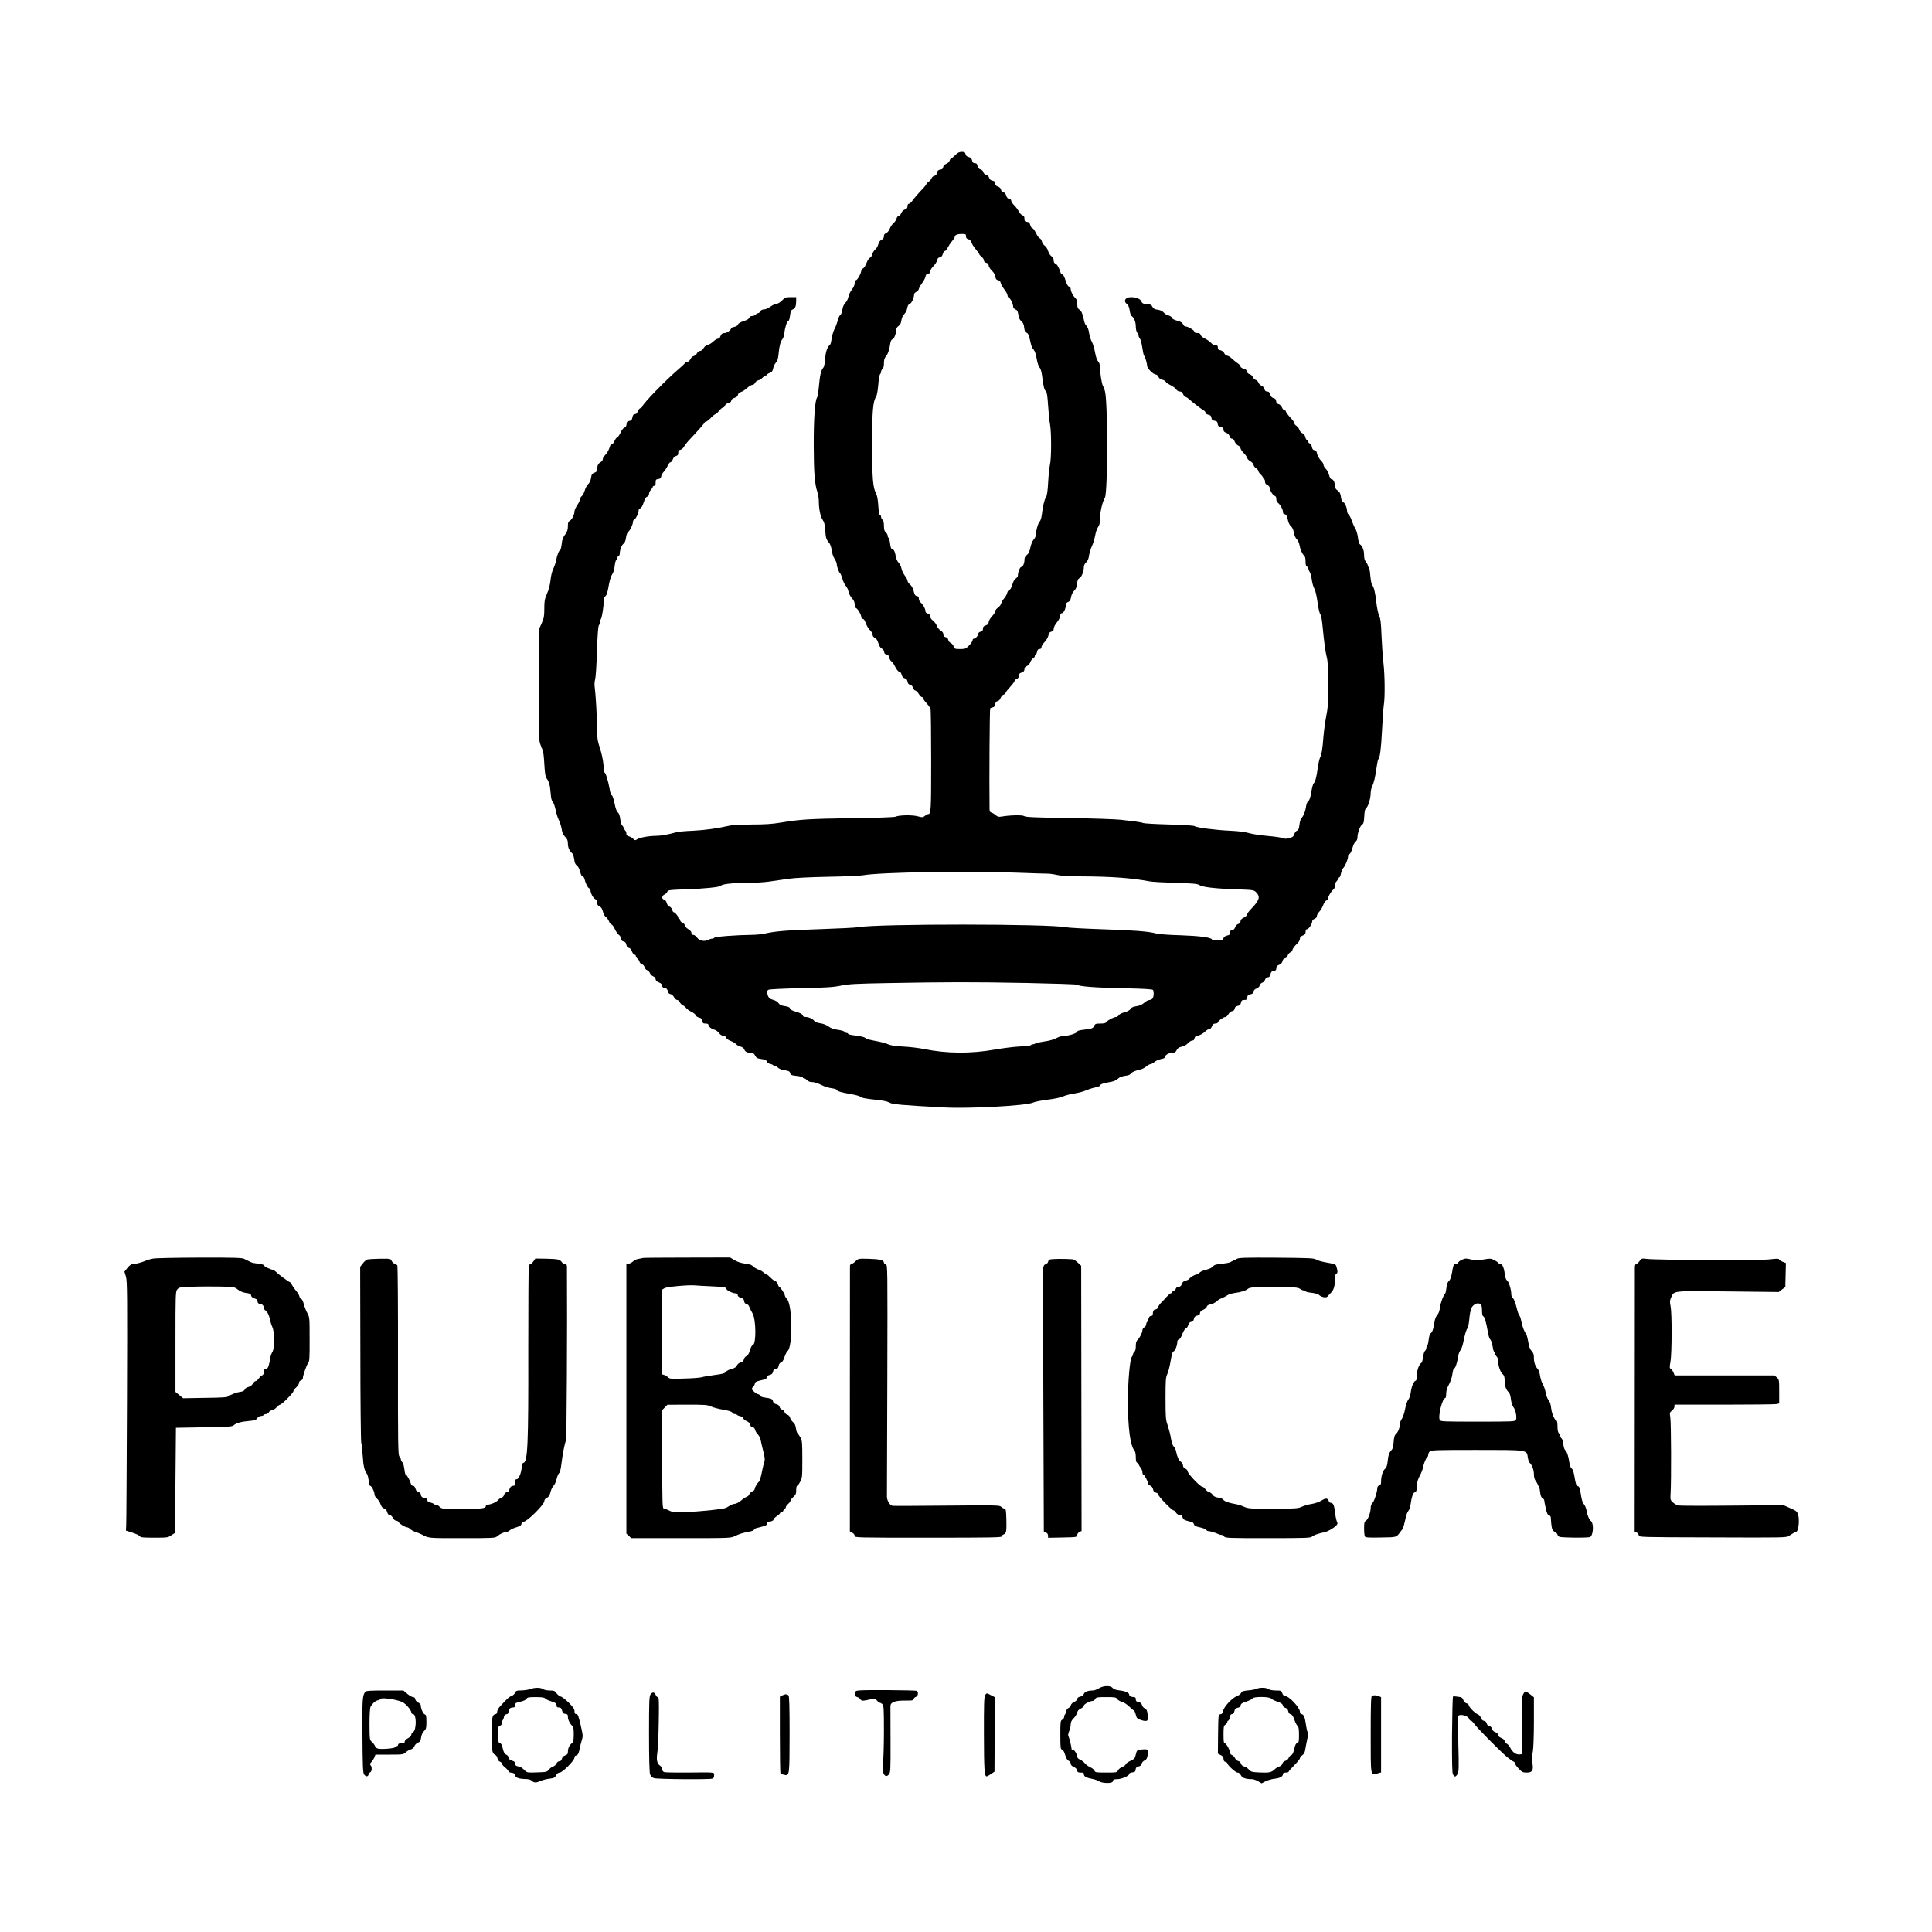 <?xml version="1.0" standalone="no"?>
<!DOCTYPE svg PUBLIC "-//W3C//DTD SVG 20010904//EN"
 "http://www.w3.org/TR/2001/REC-SVG-20010904/DTD/svg10.dtd">
<svg version="1.0" xmlns="http://www.w3.org/2000/svg"
 width="2048pt" height="2048pt" viewBox="0 0 2048 2048"
 preserveAspectRatio="xMidYMid meet">

<g transform="translate(0,2048) scale(0.1,-0.1)"
fill="#000000" stroke="none">
<path d="M10126 18835 c-20 -19 -39 -35 -45 -35 -5 0 -11 -10 -15 -23 -3 -13
-18 -27 -35 -33 -19 -8 -30 -20 -33 -35 -2 -18 -10 -25 -31 -27 -21 -3 -29
-10 -33 -32 -4 -19 -14 -30 -29 -34 -13 -3 -27 -15 -30 -26 -4 -11 -17 -28
-31 -36 -13 -9 -24 -20 -24 -25 0 -5 -15 -24 -32 -43 -48 -49 -95 -104 -119
-137 -11 -16 -27 -29 -35 -29 -8 0 -14 -10 -14 -26 0 -18 -7 -28 -28 -35 -17
-6 -32 -21 -39 -39 -6 -17 -18 -30 -27 -30 -9 0 -19 -12 -22 -27 -4 -15 -18
-36 -31 -47 -13 -10 -31 -36 -40 -58 -9 -23 -25 -43 -39 -49 -17 -6 -24 -16
-24 -34 0 -17 -8 -29 -25 -37 -16 -7 -29 -24 -35 -49 -6 -21 -21 -46 -34 -56
-13 -11 -27 -33 -30 -50 -4 -17 -15 -33 -24 -35 -9 -3 -26 -28 -37 -57 -11
-28 -27 -54 -37 -57 -10 -3 -18 -13 -18 -22 0 -27 -41 -102 -56 -102 -9 0 -14
-11 -14 -31 0 -19 -11 -45 -29 -68 -16 -20 -33 -54 -37 -76 -4 -21 -17 -49
-29 -61 -12 -12 -25 -34 -29 -48 -3 -14 -9 -38 -12 -53 -4 -16 -12 -31 -19
-35 -7 -4 -18 -29 -25 -55 -6 -27 -22 -68 -35 -93 -12 -25 -26 -71 -30 -102
-3 -32 -12 -61 -18 -65 -26 -17 -45 -72 -50 -146 -3 -47 -11 -86 -20 -95 -24
-27 -36 -81 -46 -195 -5 -59 -14 -113 -19 -120 -23 -28 -37 -228 -36 -512 1
-290 10 -405 39 -492 8 -24 15 -67 15 -96 0 -82 17 -165 41 -198 15 -22 23
-50 26 -97 6 -93 10 -106 37 -139 17 -20 27 -48 32 -84 3 -30 17 -71 30 -91
13 -21 24 -46 24 -56 0 -27 21 -85 34 -97 7 -5 18 -32 26 -60 7 -27 23 -61 36
-75 12 -14 26 -42 29 -63 4 -20 20 -51 36 -68 20 -22 29 -41 29 -65 0 -21 6
-37 15 -40 18 -7 55 -70 55 -95 0 -10 7 -19 15 -19 9 0 20 -12 25 -27 17 -47
34 -76 58 -99 12 -13 22 -32 22 -44 0 -12 10 -25 24 -31 15 -7 28 -27 37 -57
9 -30 23 -51 36 -57 13 -5 23 -20 25 -35 2 -17 10 -26 26 -28 16 -3 25 -12 29
-33 3 -16 13 -34 22 -39 9 -5 28 -31 41 -59 16 -31 32 -50 42 -51 11 0 21 -12
26 -32 6 -23 16 -34 33 -38 17 -4 25 -14 29 -35 4 -21 12 -31 27 -33 13 -2 25
-14 32 -33 5 -16 16 -29 24 -29 8 0 24 -16 36 -35 11 -19 27 -35 36 -35 8 0
15 -7 15 -15 0 -8 8 -23 18 -33 30 -33 48 -57 56 -77 4 -11 7 -260 7 -553 0
-532 -2 -562 -33 -562 -5 0 -21 -8 -34 -19 -21 -17 -27 -17 -76 -4 -58 16
-200 13 -234 -4 -11 -6 -203 -13 -464 -16 -454 -7 -543 -12 -755 -47 -88 -15
-169 -20 -305 -20 -102 -1 -205 -5 -230 -11 -138 -31 -268 -49 -394 -55 -77
-3 -157 -10 -176 -16 -86 -24 -159 -37 -210 -38 -78 0 -178 -18 -205 -36 -21
-14 -25 -13 -42 4 -10 11 -30 22 -45 26 -21 5 -28 13 -28 30 0 13 -7 29 -15
36 -8 7 -15 18 -15 25 0 7 -6 18 -14 24 -8 6 -17 37 -21 68 -4 37 -13 62 -26
72 -13 11 -25 44 -35 99 -10 48 -22 82 -29 82 -7 0 -17 30 -24 73 -13 77 -41
167 -52 167 -3 0 -9 38 -12 84 -4 50 -19 119 -37 174 -26 80 -30 106 -31 209
0 121 -14 364 -25 442 -4 24 -1 60 5 80 6 20 15 154 19 299 6 174 13 267 21
275 6 6 11 20 11 32 0 12 4 25 9 31 11 11 31 136 31 193 0 23 6 43 13 48 18
11 26 34 42 127 8 45 23 92 34 107 12 15 23 52 27 88 3 33 11 61 15 61 5 0 9
9 9 19 0 10 7 21 15 25 8 3 15 16 15 29 0 37 21 91 41 105 12 8 21 32 25 63 4
30 14 55 24 62 20 14 50 79 50 107 0 10 7 20 15 23 16 7 45 69 45 97 0 10 8
20 18 22 11 3 24 26 35 61 12 37 24 58 37 62 12 4 20 15 20 29 0 12 9 32 20
44 11 12 20 26 20 32 0 5 7 10 15 10 10 0 15 10 15 34 0 30 3 35 28 38 20 2
28 9 31 28 1 14 14 35 27 49 13 13 31 41 41 62 9 22 23 39 30 39 8 0 19 14 25
30 6 19 19 32 34 36 18 5 24 13 24 34 0 22 5 29 22 32 12 2 29 16 38 31 8 16
29 43 45 61 96 101 175 191 175 198 0 4 6 8 13 8 7 0 31 18 52 40 21 22 44 40
50 40 5 0 23 16 38 35 15 19 34 35 42 35 7 0 17 9 20 20 4 12 18 23 35 27 19
3 30 12 32 26 2 14 14 24 35 30 21 6 33 17 35 31 2 13 14 24 33 31 17 5 46 24
65 42 19 18 44 33 55 33 11 0 25 10 30 23 6 12 20 23 32 25 12 2 32 14 45 27
13 14 29 25 36 25 6 0 12 4 12 8 0 4 13 13 29 19 23 8 31 19 37 48 3 20 17 48
29 61 17 18 24 41 29 99 7 79 22 132 42 152 7 7 16 39 20 70 7 62 29 123 43
123 5 0 12 25 16 56 5 45 11 57 29 64 26 9 36 36 36 93 l0 37 -58 0 c-53 0
-61 -3 -92 -35 -20 -20 -44 -35 -57 -35 -13 0 -42 -13 -65 -30 -22 -16 -54
-30 -69 -30 -18 0 -32 -7 -39 -20 -6 -11 -17 -20 -24 -20 -8 0 -19 -7 -26 -15
-7 -8 -24 -15 -37 -15 -16 0 -27 -7 -30 -18 -3 -12 -24 -25 -60 -36 -36 -12
-57 -24 -60 -36 -3 -11 -18 -21 -39 -25 -19 -3 -34 -11 -34 -16 0 -16 -43 -48
-65 -49 -27 0 -41 -11 -49 -37 -4 -13 -15 -23 -25 -23 -10 0 -32 -14 -50 -30
-17 -17 -44 -33 -59 -36 -16 -3 -34 -17 -44 -35 -10 -17 -25 -29 -38 -29 -12
0 -25 -10 -31 -24 -7 -14 -22 -27 -35 -30 -13 -3 -29 -18 -36 -34 -7 -15 -23
-28 -36 -30 -12 -2 -22 -7 -22 -11 0 -4 -28 -31 -62 -60 -131 -110 -388 -375
-388 -399 0 -6 -9 -13 -19 -17 -11 -3 -24 -19 -30 -35 -6 -20 -17 -30 -30 -30
-15 0 -22 -9 -27 -34 -5 -28 -11 -35 -33 -38 -21 -2 -27 -9 -29 -34 -2 -22 -9
-34 -23 -37 -11 -3 -28 -25 -39 -50 -11 -25 -27 -48 -35 -51 -9 -3 -23 -22
-31 -41 -8 -19 -21 -35 -29 -35 -8 0 -18 -12 -21 -27 -8 -31 -30 -69 -56 -95
-10 -10 -18 -26 -18 -36 0 -10 -11 -24 -24 -32 -25 -13 -36 -37 -36 -78 0 -16
-8 -26 -29 -33 -24 -9 -30 -17 -36 -55 -4 -29 -15 -53 -30 -66 -12 -11 -29
-41 -36 -66 -7 -26 -21 -53 -31 -60 -10 -7 -18 -22 -18 -32 0 -10 -13 -39 -30
-63 -16 -25 -30 -55 -30 -66 0 -34 -26 -88 -49 -101 -17 -8 -21 -20 -21 -58 0
-38 -7 -57 -30 -89 -22 -30 -32 -56 -36 -102 -4 -33 -11 -61 -15 -61 -12 0
-35 -59 -44 -111 -4 -24 -18 -64 -30 -89 -13 -27 -25 -75 -29 -120 -5 -48 -18
-99 -37 -142 -25 -57 -29 -79 -29 -160 0 -79 -4 -102 -27 -153 l-27 -60 -4
-584 c-2 -524 -1 -589 14 -635 9 -28 21 -57 26 -63 6 -7 14 -74 18 -148 5 -93
12 -141 22 -153 27 -32 39 -75 45 -156 4 -57 11 -86 23 -97 9 -10 22 -46 29
-80 6 -35 22 -86 36 -114 13 -27 27 -72 30 -98 5 -34 15 -56 36 -78 23 -23 29
-39 29 -72 0 -41 17 -79 47 -103 7 -7 16 -35 20 -63 4 -36 12 -54 27 -65 13
-8 27 -34 35 -65 8 -31 18 -51 27 -51 7 0 16 -12 20 -27 10 -45 34 -94 50
-100 8 -3 14 -13 14 -24 0 -29 33 -87 53 -92 11 -4 17 -15 17 -34 0 -22 7 -33
25 -41 18 -8 29 -25 37 -58 7 -25 21 -50 30 -55 10 -5 25 -25 33 -44 7 -19 20
-35 27 -35 7 0 24 -23 37 -51 13 -27 32 -54 42 -60 10 -5 19 -21 21 -36 2 -19
10 -29 28 -33 18 -4 26 -14 30 -35 4 -21 12 -31 26 -33 13 -2 25 -15 33 -37 7
-19 19 -35 27 -35 8 0 14 -6 14 -13 0 -8 9 -22 20 -32 11 -10 20 -24 20 -32 0
-7 11 -18 24 -23 13 -4 26 -20 30 -34 3 -13 15 -28 27 -31 11 -4 24 -18 29
-31 5 -13 21 -29 35 -34 15 -6 25 -17 25 -30 0 -13 11 -25 35 -34 24 -10 35
-22 35 -35 0 -14 7 -21 19 -21 22 0 37 -17 43 -45 2 -12 13 -21 26 -23 12 -2
29 -16 37 -33 9 -16 23 -29 33 -29 9 0 22 -10 27 -22 6 -13 20 -28 33 -34 13
-6 29 -20 37 -31 7 -10 32 -28 54 -38 23 -11 44 -28 47 -38 3 -10 18 -20 34
-23 21 -5 29 -13 34 -35 5 -24 10 -29 36 -29 18 0 30 -5 30 -13 0 -19 30 -44
63 -52 16 -4 38 -20 49 -36 14 -18 31 -29 46 -29 15 0 26 -7 29 -19 3 -11 23
-26 48 -35 23 -9 50 -25 60 -36 9 -10 30 -22 47 -25 17 -4 33 -16 38 -30 10
-25 29 -35 71 -35 22 0 32 -7 44 -30 13 -25 23 -30 66 -36 39 -5 53 -12 57
-26 3 -11 17 -21 34 -25 15 -3 31 -10 34 -14 3 -5 12 -9 20 -9 8 0 23 -9 33
-19 11 -11 41 -22 70 -26 42 -6 52 -11 57 -30 5 -21 14 -24 70 -30 35 -4 64
-11 64 -16 0 -5 6 -9 13 -9 8 0 22 -9 32 -20 12 -13 31 -20 54 -20 20 0 63
-13 96 -30 33 -17 84 -33 113 -36 28 -4 52 -11 52 -16 0 -14 48 -28 145 -45
50 -8 97 -21 105 -28 18 -15 52 -21 184 -35 64 -7 109 -17 125 -28 27 -18 140
-28 573 -51 269 -15 876 18 948 51 19 9 89 23 155 31 70 8 139 23 165 35 25
11 79 25 120 31 41 6 93 20 115 30 22 10 66 25 98 32 31 6 57 16 57 20 0 14
35 28 100 38 44 7 71 18 89 35 18 17 43 27 78 32 29 3 54 12 57 20 6 15 55 38
104 47 19 4 47 18 64 32 16 14 36 25 45 25 8 0 28 11 43 24 16 13 47 26 69 30
26 4 41 12 41 21 0 21 40 45 77 45 26 0 36 6 47 29 11 21 25 30 53 36 23 4 49
18 65 36 15 16 36 29 47 29 13 0 21 8 23 22 2 14 11 24 23 26 31 5 68 25 92
49 12 13 30 23 40 23 11 0 23 12 30 30 8 22 18 30 36 30 16 0 28 7 31 18 6 17
58 52 79 52 7 0 19 13 29 29 9 17 26 31 40 33 15 2 24 11 26 26 3 16 12 25 32
29 22 4 31 13 35 34 5 24 12 29 35 29 24 0 29 5 32 27 2 22 9 29 33 33 22 4
31 11 33 28 2 15 14 27 32 33 16 6 31 20 34 33 3 13 15 26 26 29 11 3 24 17
30 31 6 16 17 26 29 26 15 0 23 9 29 33 6 25 14 33 35 35 21 3 27 9 27 29 0
18 8 28 30 36 19 7 31 20 35 38 4 18 14 29 28 31 13 2 23 12 27 28 3 14 16 29
28 35 12 5 22 15 22 22 0 14 22 44 58 78 12 12 22 32 22 45 0 15 9 25 30 33
23 9 30 17 30 39 0 18 5 28 15 28 18 0 55 56 55 83 0 10 11 22 25 27 16 6 25
17 25 30 0 12 11 31 23 43 13 12 32 43 42 69 10 27 26 50 36 53 11 4 19 15 19
26 0 21 36 78 58 92 6 4 12 21 12 37 0 17 9 39 20 50 11 11 20 25 20 30 0 6 4
10 9 10 5 0 12 18 16 41 4 23 16 50 26 60 20 20 49 91 49 121 0 9 8 21 17 26
9 5 22 34 30 63 8 31 22 60 33 68 13 9 20 25 20 45 0 46 29 125 50 136 14 8
19 25 22 86 3 58 8 79 21 89 21 15 47 103 47 160 0 23 9 59 20 80 12 24 28 88
37 155 9 63 19 117 23 120 18 15 30 108 40 305 6 121 15 243 19 270 14 78 11
328 -4 450 -7 61 -16 189 -20 285 -5 140 -11 183 -26 215 -10 22 -23 85 -29
140 -12 106 -25 161 -45 185 -7 8 -15 53 -19 100 -4 47 -11 86 -16 88 -6 2
-10 9 -10 16 0 8 -9 25 -20 39 -14 18 -20 40 -20 76 0 50 -19 96 -46 113 -7 5
-15 36 -19 70 -4 35 -17 78 -29 98 -12 19 -28 55 -36 80 -8 25 -22 53 -32 63
-10 10 -18 25 -18 35 0 38 -22 91 -39 97 -14 4 -21 19 -26 55 -5 40 -13 54
-36 71 -21 15 -29 29 -29 50 0 38 -16 69 -35 69 -9 0 -19 17 -26 44 -6 24 -22
55 -35 67 -13 12 -24 31 -24 41 0 11 -10 29 -23 41 -24 24 -44 61 -49 92 -2
12 -12 21 -25 23 -15 2 -23 13 -27 38 -4 20 -13 34 -21 34 -8 0 -15 6 -15 14
0 8 -6 16 -14 19 -7 3 -16 18 -19 34 -4 18 -15 34 -31 41 -14 6 -28 22 -32 36
-3 14 -17 32 -30 41 -13 8 -24 22 -24 29 0 8 -12 28 -27 44 -36 37 -63 74 -63
84 0 4 -6 8 -14 8 -7 0 -19 14 -26 30 -7 17 -22 33 -36 36 -15 4 -24 14 -26
32 -2 19 -10 28 -28 32 -17 4 -28 16 -35 38 -7 24 -15 32 -32 32 -16 0 -25 8
-29 26 -4 14 -17 30 -30 35 -14 5 -28 19 -33 32 -5 14 -19 27 -30 30 -11 3
-25 16 -30 30 -5 13 -21 27 -35 31 -15 4 -26 14 -28 28 -2 15 -13 24 -35 30
-18 5 -33 15 -33 23 0 8 -12 22 -27 32 -16 10 -43 33 -62 50 -19 18 -42 33
-53 33 -10 0 -24 11 -30 26 -7 15 -23 27 -40 31 -21 4 -28 11 -28 29 0 19 -5
24 -25 24 -15 0 -35 11 -48 26 -12 14 -41 34 -63 45 -23 10 -44 27 -47 39 -4
15 -13 20 -36 20 -21 0 -31 5 -31 15 0 15 -68 55 -95 55 -8 0 -19 10 -24 23
-7 17 -23 27 -61 37 -34 9 -55 21 -58 32 -2 9 -18 20 -34 24 -17 3 -40 17 -52
31 -14 16 -36 26 -64 30 -32 4 -46 12 -54 29 -11 24 -35 34 -81 34 -20 0 -30
7 -37 24 -10 27 -55 46 -111 46 -63 0 -85 -44 -38 -77 10 -8 20 -33 24 -63 4
-28 12 -53 19 -58 26 -16 46 -63 46 -110 0 -27 6 -57 15 -68 8 -10 15 -25 15
-33 0 -8 6 -22 14 -30 7 -9 19 -52 25 -96 6 -43 15 -82 19 -85 10 -7 32 -81
32 -108 0 -26 66 -92 92 -92 10 0 22 -10 28 -24 6 -16 20 -27 40 -31 17 -4 34
-13 37 -21 3 -9 26 -24 50 -36 24 -11 51 -31 60 -44 9 -14 25 -24 39 -24 17 0
27 -8 34 -25 5 -14 18 -28 27 -32 10 -3 27 -14 38 -24 35 -33 131 -106 153
-118 12 -6 22 -18 22 -27 0 -8 13 -17 29 -20 23 -5 31 -13 33 -33 2 -20 10
-27 33 -31 24 -4 31 -11 33 -33 3 -22 10 -29 33 -34 22 -4 29 -11 29 -28 0
-16 8 -26 29 -33 18 -6 31 -20 35 -36 4 -16 13 -26 25 -26 12 0 23 -11 29 -30
6 -16 22 -35 36 -42 15 -6 26 -19 26 -28 0 -9 15 -33 34 -52 19 -19 36 -43 37
-53 2 -10 18 -26 34 -35 17 -9 31 -26 33 -37 2 -12 14 -29 28 -37 13 -9 24
-22 24 -29 0 -8 11 -24 25 -37 14 -13 25 -29 25 -37 0 -7 5 -13 10 -13 6 0 10
-11 10 -25 0 -17 8 -29 25 -37 14 -6 25 -19 25 -29 0 -26 32 -78 53 -85 11 -3
17 -16 17 -34 0 -16 6 -33 13 -37 24 -15 57 -71 57 -97 0 -16 6 -26 15 -26 18
0 31 -24 40 -72 4 -20 17 -45 30 -56 15 -13 26 -37 31 -67 4 -28 16 -56 30
-70 12 -12 26 -40 29 -61 8 -48 30 -97 50 -114 10 -8 15 -30 15 -62 0 -34 4
-50 15 -54 8 -4 15 -13 15 -20 0 -8 6 -25 14 -37 8 -12 18 -49 22 -82 4 -33
16 -75 27 -95 12 -21 25 -78 34 -145 8 -60 21 -117 29 -126 9 -10 18 -59 24
-125 17 -177 30 -273 45 -332 11 -41 15 -118 15 -288 0 -195 -3 -249 -21 -336
-11 -57 -24 -152 -29 -213 -11 -141 -20 -194 -37 -227 -7 -15 -18 -65 -24
-110 -12 -93 -27 -148 -44 -163 -6 -5 -17 -46 -24 -90 -9 -56 -18 -85 -32 -97
-12 -10 -22 -35 -25 -65 -7 -46 -26 -94 -51 -120 -6 -7 -15 -38 -18 -68 -5
-40 -12 -56 -25 -60 -10 -3 -23 -19 -29 -36 -5 -16 -16 -31 -23 -33 -7 -2 -26
-8 -43 -13 -21 -6 -39 -5 -60 3 -17 7 -89 17 -161 23 -71 6 -159 19 -194 30
-43 12 -111 21 -203 25 -154 7 -355 33 -375 49 -8 6 -117 13 -271 17 -142 4
-264 11 -271 15 -7 4 -42 11 -79 16 -36 4 -108 13 -160 19 -52 6 -300 15 -551
18 -364 6 -460 10 -473 21 -17 13 -145 11 -240 -5 -30 -5 -43 -2 -60 14 -12
11 -32 23 -44 27 -18 5 -23 14 -23 38 -4 325 1 1062 7 1067 4 5 17 10 28 12
13 2 22 13 25 33 3 20 12 31 26 33 12 2 25 15 31 33 7 17 21 33 32 36 12 3 21
11 21 17 0 7 20 34 45 60 24 26 47 56 50 66 3 11 15 22 26 25 12 4 19 15 19
31 0 19 8 28 30 35 22 8 30 17 30 35 0 17 8 27 26 34 14 6 29 23 36 40 5 17
19 35 29 41 10 5 19 16 19 24 0 8 4 15 9 15 5 0 11 14 15 30 4 21 11 30 26 30
13 0 20 7 20 19 0 11 15 36 34 56 19 19 37 51 40 69 5 25 13 36 31 40 19 5 25
13 25 32 0 14 15 44 35 68 20 25 35 54 35 70 0 19 5 26 18 26 18 0 42 53 42
94 0 9 11 21 24 25 17 7 25 20 30 51 4 25 17 52 33 68 19 19 28 40 31 75 4 38
10 51 26 59 22 10 46 73 46 121 0 13 11 34 24 46 17 16 27 39 31 74 4 29 18
72 30 97 12 25 27 74 34 110 6 36 20 77 31 92 13 17 20 43 20 69 0 86 22 187
53 244 31 56 31 1031 0 1130 -9 28 -19 55 -23 60 -10 13 -30 142 -30 194 0 27
-7 48 -19 60 -11 11 -24 47 -32 92 -7 41 -22 92 -34 115 -13 22 -26 65 -30 95
-4 32 -15 61 -26 72 -10 10 -21 30 -24 45 -18 86 -30 115 -52 129 -18 12 -23
24 -23 60 0 33 -6 50 -23 66 -25 25 -47 69 -47 96 0 10 -8 21 -18 23 -12 3
-24 26 -37 67 -11 36 -24 61 -32 61 -7 0 -16 8 -19 18 -17 54 -39 92 -55 97
-13 4 -19 16 -19 35 0 18 -8 33 -23 43 -13 8 -29 33 -36 56 -6 23 -23 48 -36
57 -13 8 -27 28 -30 44 -4 16 -14 31 -23 34 -9 3 -27 28 -40 56 -13 27 -29 50
-37 50 -8 0 -18 15 -23 33 -6 25 -14 33 -35 35 -23 3 -27 8 -27 34 0 22 -6 31
-20 35 -12 3 -29 22 -40 42 -10 20 -32 49 -49 65 -17 17 -31 38 -31 47 0 11
-9 19 -22 21 -15 2 -25 13 -31 35 -7 21 -17 33 -31 35 -13 2 -22 12 -24 26 -2
16 -14 27 -33 34 -21 7 -29 17 -29 33 0 18 -7 25 -29 30 -20 4 -31 14 -35 30
-4 15 -16 27 -31 31 -15 4 -28 16 -31 29 -3 14 -16 26 -30 29 -17 5 -26 16
-31 36 -4 23 -11 30 -28 30 -18 0 -25 7 -30 29 -5 22 -14 31 -35 36 -19 4 -30
14 -34 31 -5 20 -13 24 -41 24 -26 0 -43 -9 -69 -35z m114 -860 c0 -18 7 -26
25 -31 16 -4 28 -17 35 -37 5 -18 26 -50 45 -71 19 -22 35 -44 35 -49 0 -5 11
-18 25 -29 14 -11 25 -28 25 -39 0 -12 9 -21 25 -25 17 -4 25 -13 25 -28 0
-12 16 -37 34 -55 22 -21 36 -45 38 -65 2 -23 9 -32 28 -36 16 -4 26 -14 28
-29 2 -13 19 -43 38 -68 19 -24 34 -53 34 -64 0 -11 7 -22 15 -26 17 -6 45
-65 45 -94 0 -11 10 -23 24 -29 19 -7 25 -19 31 -57 5 -34 14 -54 32 -68 18
-15 26 -34 30 -69 4 -36 11 -50 24 -53 18 -5 27 -26 47 -119 5 -23 18 -50 29
-61 12 -12 24 -46 32 -94 7 -44 20 -82 30 -94 13 -13 23 -47 29 -100 14 -109
22 -138 39 -152 10 -8 17 -49 23 -150 5 -76 14 -167 21 -203 15 -83 15 -360
-1 -425 -6 -27 -15 -111 -19 -185 -5 -95 -12 -143 -23 -160 -18 -28 -34 -97
-44 -184 -4 -35 -14 -66 -24 -76 -17 -17 -40 -99 -40 -143 0 -12 -10 -33 -23
-47 -13 -14 -28 -51 -35 -85 -9 -44 -19 -65 -37 -78 -17 -12 -25 -28 -25 -47
0 -41 -17 -80 -34 -80 -14 0 -36 -55 -36 -91 0 -9 -10 -23 -23 -32 -14 -9 -28
-34 -36 -65 -9 -32 -21 -52 -32 -55 -9 -3 -20 -18 -23 -34 -4 -16 -18 -41 -31
-55 -13 -14 -27 -38 -31 -52 -3 -15 -19 -35 -35 -47 -16 -11 -29 -28 -29 -38
0 -10 -16 -35 -35 -55 -19 -21 -35 -48 -35 -61 0 -17 -8 -26 -30 -34 -23 -7
-30 -16 -30 -35 0 -19 -7 -27 -25 -32 -14 -3 -25 -13 -25 -22 0 -20 -29 -52
-47 -52 -7 0 -13 -8 -13 -17 0 -9 -17 -34 -37 -55 -35 -35 -41 -38 -96 -38
-54 0 -59 2 -68 28 -5 15 -19 32 -32 37 -12 6 -23 20 -25 32 -2 15 -13 25 -28
29 -17 4 -24 13 -24 30 0 15 -10 29 -28 40 -16 9 -34 32 -41 50 -7 19 -26 44
-42 56 -17 13 -29 31 -29 45 0 16 -7 24 -25 29 -16 4 -25 13 -25 26 0 25 -24
69 -49 90 -12 10 -21 29 -21 42 0 17 -6 26 -21 28 -17 2 -25 15 -34 53 -8 31
-23 57 -39 70 -14 11 -26 29 -26 39 0 10 -13 35 -29 55 -15 20 -31 53 -35 75
-4 21 -18 49 -30 61 -13 13 -26 42 -30 65 -8 52 -22 80 -40 80 -10 0 -16 19
-21 60 -4 33 -11 60 -16 60 -5 0 -9 9 -9 20 0 11 -9 28 -20 37 -15 13 -20 30
-20 69 0 34 -5 56 -15 64 -8 7 -15 21 -15 30 0 10 -5 20 -12 22 -8 3 -14 39
-18 99 -3 59 -12 106 -22 125 -35 65 -43 157 -43 519 0 359 8 460 43 512 8 13
17 65 22 124 4 56 13 106 19 112 6 6 11 19 11 28 0 9 7 22 15 29 10 8 15 30
15 61 0 33 6 55 18 67 21 22 40 73 48 134 5 33 12 48 24 51 18 5 40 61 40 103
0 12 11 29 24 38 18 11 27 29 31 60 5 28 16 53 31 67 14 13 27 40 31 62 4 27
12 41 28 47 20 7 45 64 45 101 0 8 10 19 22 24 13 6 25 19 27 30 2 11 18 40
36 65 18 25 35 56 36 70 3 17 11 26 27 28 15 2 22 10 22 25 0 12 16 37 34 55
19 19 36 47 40 62 3 20 12 30 28 32 15 2 25 13 32 36 5 17 15 32 23 32 8 0 20
15 28 33 8 17 28 48 44 67 17 19 31 40 31 46 0 22 26 34 72 34 44 0 48 -2 48
-25z m545 -6746 c149 -6 289 -10 313 -10 24 1 72 -6 108 -14 45 -10 122 -15
252 -15 318 -1 538 -17 722 -52 30 -6 156 -13 280 -17 184 -5 231 -9 251 -22
35 -23 163 -38 387 -46 185 -6 193 -7 216 -30 48 -47 38 -84 -46 -172 -27 -27
-48 -56 -48 -65 0 -9 -16 -24 -35 -33 -24 -12 -35 -23 -35 -39 0 -14 -8 -24
-23 -28 -13 -3 -27 -18 -34 -36 -8 -20 -18 -30 -32 -30 -16 0 -21 -6 -21 -25
0 -20 -6 -27 -31 -32 -20 -4 -34 -14 -40 -29 -7 -21 -15 -24 -63 -24 -31 0
-56 5 -58 11 -7 22 -134 38 -338 45 -122 3 -225 11 -255 19 -80 22 -237 34
-583 45 -178 6 -343 15 -368 20 -170 38 -2011 39 -2209 1 -28 -5 -203 -14
-390 -20 -354 -11 -487 -22 -592 -46 -34 -8 -101 -15 -150 -15 -144 -1 -388
-19 -391 -30 -2 -5 -12 -10 -22 -10 -10 0 -29 -6 -43 -13 -40 -21 -94 -10
-118 24 -11 16 -29 29 -40 29 -12 0 -19 7 -19 20 0 13 -13 28 -35 41 -19 12
-35 29 -35 38 0 10 -11 23 -25 29 -14 6 -25 18 -25 27 0 8 -4 15 -10 15 -5 0
-10 6 -10 13 -1 16 -35 57 -48 57 -5 0 -13 11 -16 25 -4 14 -17 31 -30 36 -14
7 -26 23 -29 39 -4 16 -14 30 -26 33 -29 7 -27 41 3 55 13 6 27 19 30 30 6 17
21 19 203 25 187 6 352 23 363 37 14 18 115 30 256 30 86 0 202 7 258 15 55 8
149 21 207 30 67 9 221 17 420 21 173 3 339 10 369 16 174 32 1121 48 1635 27z
m94 -1169 c288 -6 529 -14 535 -18 24 -19 195 -32 491 -38 214 -4 312 -10 317
-18 11 -16 10 -64 -2 -87 -6 -10 -21 -19 -34 -19 -13 0 -39 -13 -57 -30 -23
-20 -49 -32 -82 -36 -35 -5 -53 -13 -63 -30 -10 -14 -34 -27 -65 -35 -28 -7
-55 -21 -60 -31 -5 -10 -18 -18 -27 -18 -25 0 -94 -37 -105 -55 -5 -10 -24
-15 -63 -15 -48 0 -56 -3 -65 -24 -13 -27 -25 -32 -116 -42 -38 -4 -63 -11
-63 -18 0 -17 -87 -46 -136 -46 -25 0 -59 -10 -85 -24 -27 -15 -76 -29 -129
-36 -47 -7 -89 -16 -95 -21 -5 -5 -17 -9 -27 -9 -10 0 -18 -4 -18 -8 0 -5 -53
-12 -117 -15 -65 -3 -183 -18 -263 -32 -257 -46 -514 -44 -755 5 -55 11 -154
23 -220 26 -85 4 -132 12 -160 24 -22 11 -84 27 -137 36 -54 10 -98 21 -98 25
0 11 -57 27 -127 34 -35 4 -63 11 -63 16 0 5 -6 9 -14 9 -7 0 -19 6 -25 14 -6
7 -38 16 -70 20 -41 5 -71 15 -98 35 -23 17 -58 30 -88 34 -32 5 -56 14 -65
27 -17 22 -60 40 -94 40 -15 0 -26 7 -28 18 -4 13 -25 24 -66 36 -41 11 -63
23 -67 35 -4 14 -19 21 -56 26 -37 5 -54 13 -66 31 -8 13 -32 28 -53 34 -44
12 -58 26 -66 68 -5 23 -2 32 12 40 11 6 164 13 344 17 266 5 343 10 425 27
85 17 159 21 505 27 616 11 887 12 1459 1z"/>
<path d="M1620 7138 c-25 -5 -54 -13 -65 -18 -43 -19 -117 -40 -144 -40 -20 0
-36 -11 -60 -40 l-32 -40 16 -53 c14 -47 15 -195 11 -1313 -3 -692 -6 -1286
-8 -1319 l-3 -60 69 -22 c39 -13 74 -29 78 -38 7 -12 35 -15 153 -15 138 0
146 1 182 26 l38 25 5 557 5 557 296 5 c254 4 300 7 315 21 28 24 80 39 162
46 62 5 76 10 89 30 9 13 25 23 39 23 12 0 26 5 29 10 3 6 15 10 25 10 11 0
24 9 30 20 6 11 20 20 31 20 12 0 34 14 49 30 15 17 33 30 39 30 17 0 141 125
141 142 0 8 14 27 30 41 17 15 30 37 30 48 0 12 8 23 20 26 11 3 20 13 20 23
0 28 41 144 57 162 13 15 16 54 15 250 0 228 0 234 -24 278 -14 25 -31 69 -38
98 -8 29 -19 52 -27 52 -7 0 -16 12 -19 28 -4 15 -19 41 -34 57 -15 17 -35 45
-44 63 -9 17 -20 32 -25 32 -9 0 -118 80 -147 109 -12 12 -25 21 -30 21 -22 0
-94 34 -94 45 0 8 -23 15 -61 19 -34 4 -69 11 -78 16 -9 5 -23 11 -31 15 -8 3
-26 12 -40 20 -21 12 -99 15 -475 14 -247 -1 -470 -5 -495 -11z m901 -328 c24
-19 54 -31 87 -36 41 -5 51 -10 54 -27 2 -14 14 -24 36 -31 24 -7 32 -15 32
-31 0 -17 7 -24 30 -29 24 -4 32 -12 36 -36 4 -16 10 -30 15 -30 15 0 42 -50
50 -96 5 -25 17 -62 26 -82 25 -51 25 -225 1 -262 -9 -14 -20 -43 -23 -65 -15
-90 -25 -115 -45 -115 -13 0 -20 -7 -20 -19 0 -28 -11 -51 -24 -51 -6 0 -20
-14 -31 -30 -11 -16 -27 -30 -35 -30 -8 0 -22 -13 -31 -29 -10 -17 -28 -30
-47 -34 -18 -4 -33 -14 -37 -26 -4 -13 -19 -21 -50 -26 -25 -3 -57 -13 -73
-21 -15 -7 -32 -14 -39 -14 -6 0 -13 -6 -15 -12 -4 -10 -63 -14 -241 -16
l-236 -4 -41 34 -40 33 0 531 c0 509 1 533 19 555 18 23 27 24 158 29 76 3
208 3 293 2 153 -4 155 -4 191 -32z"/>
<path d="M6815 7145 c-5 -2 -27 -6 -48 -10 -20 -3 -45 -14 -55 -25 -9 -10 -29
-21 -44 -25 l-28 -7 0 -1427 0 -1428 26 -24 26 -24 526 0 c519 0 528 0 572 22
53 25 99 39 157 48 23 4 44 12 46 19 3 8 18 17 34 20 94 23 103 27 103 46 0
13 7 20 19 20 28 0 51 11 51 24 0 6 16 22 35 35 19 13 35 27 35 32 0 5 6 9 14
9 8 0 18 9 21 20 3 11 11 20 16 20 5 0 9 6 9 13 0 7 11 23 25 35 14 12 25 28
25 35 0 7 14 24 30 39 25 22 30 34 30 72 0 25 4 46 10 46 5 0 20 19 32 43 22
39 23 54 23 237 0 173 -2 199 -19 230 -11 19 -25 40 -31 45 -7 6 -15 30 -18
55 -4 32 -13 51 -31 65 -13 11 -28 32 -31 47 -4 16 -16 28 -30 32 -12 3 -25
15 -28 27 -3 11 -15 23 -26 26 -12 3 -24 16 -27 29 -4 15 -16 25 -35 29 -19 4
-31 14 -35 30 -6 26 -15 30 -86 40 -26 3 -49 12 -52 20 -3 8 -10 15 -16 15
-17 0 -70 42 -70 56 0 6 6 17 14 24 8 6 16 21 18 33 2 16 14 23 53 32 60 13
75 21 75 40 0 7 13 16 29 20 22 5 31 14 36 36 5 22 12 29 30 29 17 0 24 7 29
31 3 19 13 33 25 36 13 3 26 22 37 57 9 28 23 56 32 63 57 46 53 490 -6 554
-12 12 -22 29 -22 36 0 16 -50 93 -60 93 -4 0 -11 11 -14 25 -4 14 -14 29 -24
32 -9 3 -26 14 -37 24 -11 10 -30 27 -42 39 -13 11 -27 20 -32 20 -5 0 -14 7
-21 14 -6 8 -28 20 -48 27 -20 7 -46 22 -58 34 -15 17 -38 25 -84 30 -41 5
-80 17 -112 36 l-49 29 -457 -1 c-251 0 -461 -2 -467 -4z m715 -300 c147 -7
170 -11 170 -28 0 -15 67 -47 98 -47 15 0 22 -6 22 -19 0 -12 11 -21 33 -27
24 -7 33 -16 35 -36 2 -18 10 -28 24 -30 13 -2 25 -15 32 -33 6 -17 21 -46 32
-65 39 -63 42 -327 5 -337 -10 -2 -23 -26 -31 -56 -10 -35 -22 -55 -37 -62
-12 -5 -25 -21 -28 -36 -4 -19 -14 -28 -34 -32 -16 -4 -32 -16 -39 -31 -8 -18
-24 -29 -57 -37 -25 -6 -52 -20 -60 -31 -11 -16 -35 -23 -122 -34 -59 -8 -119
-18 -133 -23 -14 -5 -96 -12 -183 -14 -143 -5 -159 -4 -175 13 -9 9 -27 21
-39 24 l-23 7 0 449 0 450 23 14 c23 16 259 37 327 30 19 -2 91 -6 160 -9z m6
-1274 c21 -10 79 -26 128 -34 59 -10 92 -20 98 -31 5 -9 18 -16 28 -16 10 0
21 -4 24 -9 3 -4 19 -11 36 -14 17 -4 30 -13 30 -22 0 -8 15 -21 34 -29 23
-10 35 -22 38 -38 2 -15 11 -24 25 -26 13 -2 24 -13 28 -30 3 -14 17 -37 30
-49 12 -13 26 -40 29 -61 4 -20 16 -74 28 -120 16 -64 18 -88 10 -110 -6 -15
-18 -65 -27 -112 -9 -47 -22 -89 -28 -95 -20 -16 -47 -63 -47 -80 0 -8 -12
-20 -26 -25 -14 -6 -28 -19 -31 -30 -3 -11 -15 -22 -27 -26 -11 -4 -39 -22
-60 -40 -22 -19 -51 -34 -65 -35 -14 0 -39 -9 -56 -20 -16 -10 -34 -21 -40
-23 -31 -14 -281 -40 -413 -43 -140 -4 -158 -2 -193 17 -22 11 -46 20 -54 20
-13 0 -15 69 -15 522 l0 521 28 28 27 28 211 1 c186 0 215 -2 250 -19z"/>
<path d="M13110 7135 c-14 -8 -32 -17 -40 -20 -8 -4 -23 -11 -32 -16 -10 -5
-50 -12 -90 -16 -58 -5 -76 -11 -90 -28 -10 -13 -38 -26 -70 -34 -30 -6 -62
-20 -71 -31 -9 -11 -24 -20 -32 -20 -18 0 -67 -29 -78 -46 -4 -7 -21 -15 -38
-19 -22 -5 -34 -15 -41 -36 -7 -21 -17 -29 -33 -29 -15 0 -26 -8 -30 -19 -3
-11 -15 -23 -26 -26 -10 -4 -19 -11 -19 -16 0 -5 -5 -9 -10 -9 -6 0 -27 -19
-48 -42 -20 -23 -46 -51 -58 -62 -12 -12 -24 -31 -28 -43 -4 -13 -15 -23 -26
-23 -19 0 -30 -19 -30 -51 0 -12 -7 -19 -19 -19 -13 0 -21 -9 -26 -30 -4 -16
-11 -32 -16 -35 -5 -4 -9 -15 -9 -25 0 -11 -9 -24 -20 -30 -11 -6 -20 -20 -20
-31 0 -25 -27 -78 -51 -102 -14 -13 -19 -32 -19 -66 0 -31 -5 -53 -15 -61 -8
-7 -15 -19 -15 -27 0 -8 -6 -20 -13 -28 -19 -19 -41 -265 -41 -465 0 -289 26
-481 71 -528 7 -8 13 -38 13 -68 0 -39 4 -56 15 -60 8 -4 15 -11 15 -16 0 -5
9 -21 20 -35 11 -14 20 -36 20 -49 0 -13 4 -24 9 -24 11 0 51 -75 51 -96 0 -8
11 -19 24 -23 15 -6 25 -20 29 -39 4 -22 13 -31 29 -34 13 -2 24 -11 27 -23 4
-22 143 -165 160 -165 6 0 18 -11 27 -25 10 -15 26 -25 40 -25 17 0 25 -7 30
-25 5 -19 16 -28 48 -36 22 -6 47 -13 54 -15 8 -2 16 -13 19 -23 3 -14 21 -23
65 -32 33 -8 63 -19 65 -26 3 -7 12 -13 21 -13 18 0 78 -18 104 -31 10 -5 25
-9 34 -9 9 0 23 -8 30 -17 11 -17 45 -18 462 -18 391 0 452 2 468 15 22 18 71
36 128 46 39 7 111 49 136 79 10 12 10 21 1 38 -6 12 -15 57 -20 101 -9 75
-19 95 -48 96 -6 0 -14 9 -18 19 -8 26 -28 32 -56 16 -52 -30 -87 -42 -134
-49 -28 -4 -70 -17 -95 -28 -41 -19 -65 -20 -305 -21 -244 0 -263 1 -308 21
-26 12 -65 24 -85 27 -71 12 -124 30 -133 46 -5 10 -28 20 -54 23 -32 5 -50
14 -61 31 -8 13 -26 26 -38 29 -13 3 -31 17 -40 31 -9 14 -23 25 -32 25 -22 0
-154 139 -154 162 0 10 -11 24 -25 30 -16 7 -25 19 -25 34 0 14 -10 30 -23 39
-22 14 -38 50 -52 117 -3 15 -13 35 -24 45 -11 11 -22 45 -29 88 -6 39 -22 99
-34 135 -21 60 -23 82 -23 285 0 196 2 224 19 260 11 22 26 84 35 138 12 71
20 99 32 102 16 5 39 65 39 102 0 12 8 23 18 25 10 3 25 27 36 58 11 29 26 55
36 57 9 2 20 19 26 36 6 22 16 33 32 35 16 3 25 12 28 32 5 21 13 29 35 34 21
4 29 11 29 26 0 14 11 26 34 35 18 8 36 23 38 33 4 13 18 22 43 26 20 4 48 18
60 30 13 13 37 28 55 34 17 6 43 20 58 30 15 11 52 22 82 26 63 8 119 25 137
43 21 19 108 25 324 21 175 -3 208 -6 229 -20 13 -10 32 -18 42 -18 10 0 18
-4 18 -9 0 -4 28 -12 63 -15 34 -4 69 -14 78 -22 28 -26 78 -35 92 -17 6 8 22
25 34 37 31 32 43 69 43 136 0 43 4 61 16 68 12 6 14 17 9 43 -4 20 -10 41
-15 48 -4 8 -47 20 -94 27 -48 8 -99 22 -114 32 -23 15 -65 17 -422 20 -333 2
-399 0 -420 -13z"/>
<path d="M3891 7128 c-10 -3 -31 -22 -46 -42 l-27 -35 2 -913 c0 -502 5 -929
9 -948 5 -19 12 -83 16 -141 6 -107 19 -163 45 -193 7 -10 15 -42 18 -72 3
-32 9 -54 16 -54 15 0 46 -63 46 -92 0 -12 11 -31 25 -43 14 -11 32 -38 39
-60 10 -27 21 -42 37 -45 16 -4 27 -17 33 -38 6 -21 15 -32 27 -32 10 0 25
-13 34 -30 9 -18 23 -30 36 -30 11 0 22 -7 25 -15 7 -17 69 -55 90 -55 8 0 23
-9 33 -19 10 -10 36 -24 57 -31 22 -7 48 -17 59 -23 82 -44 64 -42 432 -42
341 0 352 1 375 21 26 23 71 44 95 44 9 0 25 8 36 17 10 10 42 25 70 33 40 12
53 21 55 38 2 15 10 22 24 22 36 0 218 182 218 217 0 14 10 27 27 35 20 10 30
25 39 63 7 27 21 56 32 65 10 8 24 40 32 70 7 30 20 60 27 65 9 7 18 44 24 95
12 103 36 226 49 250 7 14 14 1191 10 1833 0 30 -4 37 -19 37 -11 0 -26 8 -33
18 -23 32 -40 36 -163 39 l-120 2 -20 -29 c-11 -17 -25 -30 -31 -30 -7 0 -15
-8 -18 -17 -4 -9 -6 -415 -6 -902 2 -995 -6 -1177 -51 -1188 -14 -4 -19 -15
-19 -42 0 -54 -30 -131 -52 -131 -14 0 -18 -8 -18 -35 0 -28 -4 -35 -19 -35
-22 0 -37 -17 -43 -45 -2 -12 -13 -21 -26 -23 -13 -2 -24 -13 -28 -27 -3 -14
-16 -27 -27 -31 -12 -3 -29 -15 -38 -26 -16 -21 -79 -48 -111 -48 -10 0 -18
-7 -18 -15 0 -25 -46 -30 -262 -30 -202 0 -207 1 -228 23 -11 12 -29 22 -40
22 -10 0 -21 4 -24 9 -3 4 -19 11 -36 14 -21 5 -30 12 -30 27 0 14 -7 20 -23
20 -27 0 -47 17 -47 41 0 11 -9 19 -22 21 -16 2 -26 13 -33 36 -6 20 -15 32
-27 32 -11 0 -20 10 -24 27 -9 33 -43 93 -54 93 -4 0 -10 27 -14 59 -4 33 -13
65 -21 71 -8 7 -15 19 -15 28 0 8 -7 23 -16 33 -14 16 -16 116 -15 1016 1 549
-2 1003 -7 1009 -4 6 -16 14 -28 18 -12 3 -26 17 -32 30 -11 24 -13 24 -126
23 -64 -1 -124 -5 -135 -9z"/>
<path d="M9068 7109 c-17 -16 -37 -29 -44 -29 -8 0 -14 -10 -14 -22 0 -13 0
-650 -1 -1417 l0 -1395 25 -13 c15 -8 26 -22 26 -33 0 -20 11 -20 780 -20 670
0 780 2 780 14 0 8 9 18 20 21 27 9 31 32 28 160 -3 99 -5 110 -22 113 -11 2
-27 12 -35 21 -15 15 -64 16 -576 11 -308 -3 -567 -4 -575 -2 -29 7 -59 58
-58 98 0 22 2 583 4 1248 3 1193 3 1208 -16 1213 -11 3 -20 11 -20 19 0 26
-45 37 -158 40 -113 3 -114 3 -144 -27z"/>
<path d="M11127 7128 c-9 -5 -17 -16 -17 -24 0 -8 -11 -19 -24 -24 -19 -7 -25
-17 -28 -47 -2 -21 -1 -657 2 -1413 l5 -1375 23 -10 c13 -6 22 -18 22 -33 l0
-23 153 3 c150 3 152 3 155 26 2 13 13 28 25 33 l22 10 -2 1406 -2 1405 -36
34 c-20 19 -44 35 -53 35 -87 7 -232 5 -245 -3z"/>
<path d="M15494 7125 c-17 -8 -34 -21 -37 -30 -4 -8 -15 -15 -26 -15 -22 0
-25 -8 -41 -99 -7 -41 -18 -70 -31 -80 -13 -11 -22 -34 -26 -71 -3 -30 -9 -57
-13 -60 -17 -13 -50 -101 -56 -150 -4 -36 -14 -64 -29 -80 -14 -15 -25 -44
-29 -75 -10 -68 -24 -112 -40 -118 -8 -3 -17 -30 -21 -66 -4 -34 -11 -64 -16
-67 -5 -3 -9 -13 -9 -23 0 -10 -6 -24 -14 -30 -8 -6 -17 -36 -21 -66 -3 -30
-12 -58 -18 -62 -25 -17 -47 -76 -47 -129 0 -40 -4 -56 -15 -61 -21 -7 -43
-63 -51 -126 -4 -29 -15 -61 -25 -73 -11 -12 -26 -54 -34 -98 -8 -43 -24 -91
-35 -106 -11 -15 -20 -39 -20 -53 0 -38 -21 -90 -42 -108 -15 -12 -21 -32 -25
-85 -4 -55 -10 -74 -30 -95 -18 -20 -26 -42 -32 -99 -6 -56 -12 -76 -28 -89
-24 -18 -43 -78 -43 -134 0 -30 -4 -40 -20 -44 -12 -3 -20 -14 -20 -26 0 -41
-33 -142 -51 -159 -12 -10 -19 -30 -19 -50 0 -49 -29 -127 -51 -139 -16 -8
-19 -21 -19 -82 0 -40 4 -78 9 -85 6 -10 44 -13 169 -10 174 3 161 -1 209 63
5 6 14 17 20 26 7 9 19 51 28 94 8 45 23 87 34 99 11 12 21 44 25 76 9 69 26
120 42 120 16 0 24 24 24 76 0 29 10 61 29 98 17 30 33 71 36 93 7 40 35 106
48 111 4 2 7 12 7 22 0 10 7 26 16 34 14 14 72 16 490 16 551 0 538 2 549 -77
4 -26 12 -53 19 -58 26 -23 46 -76 46 -122 0 -32 7 -56 20 -73 11 -14 20 -31
20 -37 0 -7 4 -13 9 -13 5 0 12 -27 16 -60 5 -44 12 -63 26 -71 10 -5 19 -17
19 -25 0 -8 7 -46 16 -84 11 -51 20 -69 35 -73 13 -4 19 -14 19 -35 0 -16 3
-51 7 -77 5 -38 12 -51 34 -64 16 -9 29 -21 29 -28 0 -7 9 -17 19 -23 22 -11
310 -14 328 -2 33 21 39 140 9 167 -22 20 -40 61 -47 109 -5 27 -17 59 -29 71
-14 15 -24 47 -32 103 -9 62 -16 83 -30 87 -20 7 -23 16 -39 108 -7 43 -17 72
-29 80 -10 7 -20 32 -24 62 -10 70 -26 118 -44 132 -8 7 -17 34 -20 62 -2 28
-11 56 -18 62 -8 6 -14 18 -14 26 0 8 -7 21 -15 29 -10 10 -15 35 -15 75 0 32
-4 59 -9 59 -19 0 -52 75 -58 132 -4 40 -13 69 -28 87 -12 14 -25 48 -30 76
-4 27 -17 68 -30 90 -13 22 -26 64 -30 93 -4 29 -15 61 -24 70 -26 27 -41 69
-41 119 0 36 -6 53 -25 73 -18 19 -27 45 -36 100 -7 41 -18 80 -24 85 -16 14
-41 82 -50 135 -4 24 -13 49 -19 55 -7 5 -21 46 -31 90 -12 48 -26 85 -37 93
-11 8 -18 26 -18 46 0 47 -28 134 -46 144 -10 6 -18 31 -23 68 -8 66 -25 104
-46 104 -8 0 -18 6 -22 13 -4 6 -24 20 -44 30 -33 17 -43 18 -112 6 -59 -10
-87 -10 -127 -1 -62 14 -66 14 -106 -3z m208 -479 c4 -6 8 -34 8 -62 0 -32 5
-54 13 -57 14 -5 32 -66 48 -162 6 -38 17 -74 23 -80 13 -10 23 -41 33 -102 3
-18 9 -33 14 -33 5 0 9 -8 9 -19 0 -10 7 -24 15 -31 8 -7 15 -26 15 -42 0 -51
22 -118 46 -141 19 -18 24 -32 24 -75 0 -54 16 -98 44 -121 9 -7 18 -38 22
-72 4 -37 15 -70 27 -86 24 -30 39 -110 26 -135 -9 -17 -39 -18 -404 -18 -365
0 -395 1 -403 18 -21 38 28 232 58 232 6 0 10 20 10 45 0 31 9 62 30 100 17
32 33 79 36 110 4 30 11 55 15 55 14 0 36 62 44 121 4 30 15 63 25 74 10 11
23 47 30 80 17 87 32 138 46 155 7 8 15 51 19 95 3 44 13 96 21 116 22 50 82
70 106 35z"/>
<path d="M17379 7111 c-12 -17 -29 -31 -36 -31 -8 0 -13 -13 -13 -37 0 -21 0
-659 -1 -1418 l-1 -1380 21 -10 c11 -5 21 -19 23 -30 3 -20 8 -20 783 -22 764
-3 781 -3 810 17 51 33 59 38 77 44 23 7 35 123 19 178 -11 36 -18 42 -84 71
l-72 32 -540 -5 c-297 -3 -554 -2 -572 1 -17 4 -44 18 -60 33 -27 25 -28 29
-24 99 8 129 6 740 -3 798 -8 53 -7 57 18 76 14 12 26 30 26 42 l0 21 524 0
c288 0 538 3 555 6 l31 7 0 126 c0 123 -1 128 -25 149 l-25 22 -529 0 -529 0
-12 30 c-7 17 -20 34 -28 39 -15 8 -15 18 -4 80 15 91 16 508 1 583 -10 48 -9
62 7 97 30 70 14 68 609 61 l530 -6 35 27 35 26 3 127 3 127 -35 14 c-19 8
-36 20 -38 26 -3 8 -28 8 -98 -1 -102 -12 -1195 -8 -1302 5 -55 7 -57 6 -79
-24z"/>
<path d="M11652 2585 c-23 -14 -53 -25 -66 -25 -52 0 -88 -13 -96 -35 -5 -14
-21 -26 -39 -30 -20 -4 -31 -13 -31 -24 0 -10 -14 -23 -32 -32 -19 -8 -34 -23
-36 -34 -2 -11 -13 -25 -25 -30 -12 -6 -23 -21 -25 -35 -2 -14 -8 -29 -13 -34
-5 -6 -9 -18 -9 -28 0 -9 -9 -22 -20 -28 -19 -10 -20 -21 -20 -161 0 -137 2
-151 18 -156 12 -3 23 -23 33 -56 10 -35 23 -55 37 -62 12 -5 22 -19 22 -31 0
-13 11 -25 33 -35 20 -9 33 -22 35 -36 3 -19 10 -23 38 -23 27 0 34 -4 34 -20
0 -22 28 -36 97 -49 23 -5 54 -16 67 -25 25 -16 100 -22 130 -10 9 3 16 12 16
20 0 10 13 14 42 14 47 0 128 35 128 55 0 8 13 15 33 17 26 2 33 8 35 30 2 20
10 28 32 33 19 4 30 13 32 28 2 12 15 28 30 35 21 10 28 22 34 58 4 26 2 50
-3 55 -6 6 -31 7 -61 3 -50 -6 -51 -7 -62 -53 -10 -41 -16 -48 -55 -66 -25
-11 -48 -27 -51 -37 -3 -9 -20 -23 -39 -29 -18 -7 -38 -23 -44 -36 -10 -22
-15 -23 -127 -23 -105 0 -116 2 -121 19 -3 10 -23 27 -45 37 -22 10 -48 29
-59 43 -11 14 -34 31 -50 38 -16 6 -29 19 -29 28 0 26 -29 75 -45 75 -8 0 -15
2 -15 4 0 20 -22 116 -31 133 -9 17 -8 31 5 63 9 22 16 55 16 73 0 22 10 41
30 61 17 17 34 44 38 60 5 21 18 36 40 45 18 8 32 22 32 31 0 16 67 50 97 50
7 0 17 9 23 20 10 18 21 20 115 20 94 0 106 -2 117 -20 7 -11 30 -25 52 -31
22 -6 54 -27 77 -50 21 -21 42 -39 47 -39 5 0 15 -20 21 -44 10 -40 15 -45 53
-58 75 -25 86 -13 71 75 -4 27 -12 41 -28 47 -12 5 -25 20 -29 35 -5 18 -15
27 -36 32 -23 4 -30 11 -30 29 0 17 -6 24 -19 24 -30 0 -51 11 -51 26 0 20
-38 37 -103 45 -37 4 -63 13 -71 24 -21 29 -94 29 -144 0z"/>
<path d="M5620 2575 c-19 -7 -61 -14 -93 -14 -51 -1 -59 -4 -67 -25 -5 -13
-21 -28 -37 -34 -26 -9 -49 -29 -127 -116 -14 -16 -26 -39 -26 -52 0 -16 -7
-24 -22 -26 -29 -4 -37 -44 -37 -204 -1 -166 6 -213 34 -224 14 -5 25 -20 28
-38 4 -18 14 -33 27 -37 11 -3 20 -13 20 -20 0 -8 16 -27 35 -42 19 -15 35
-33 35 -40 0 -6 14 -13 32 -15 25 -2 34 -9 38 -28 6 -26 43 -38 122 -39 20 -1
43 -7 50 -14 26 -26 50 -28 92 -8 23 10 67 22 99 26 50 6 59 10 72 36 10 19
23 29 38 29 30 0 157 129 157 159 0 12 6 21 15 21 18 0 31 24 40 75 4 22 14
61 22 87 14 44 13 53 -12 162 -23 98 -30 116 -46 116 -14 0 -19 7 -19 30 0 23
-14 43 -60 90 -34 33 -72 63 -86 66 -13 3 -33 19 -45 35 -18 26 -27 29 -72 29
-30 0 -60 7 -71 15 -24 18 -89 18 -136 0z m160 -100 c7 -8 31 -20 54 -27 51
-14 66 -25 66 -49 0 -14 7 -19 25 -19 19 0 26 -7 33 -32 6 -26 14 -34 35 -36
23 -3 27 -8 27 -33 0 -30 23 -75 48 -95 10 -7 14 -34 14 -89 -1 -66 -4 -81
-20 -94 -27 -22 -42 -54 -42 -89 0 -24 -6 -32 -29 -40 -18 -6 -31 -20 -35 -36
-4 -17 -13 -26 -26 -26 -12 0 -25 -10 -32 -25 -6 -14 -22 -28 -35 -31 -13 -4
-33 -18 -44 -32 -19 -25 -26 -27 -125 -30 -93 -4 -108 -2 -124 14 -36 36 -50
44 -80 50 -23 5 -30 12 -30 29 0 16 -8 24 -32 31 -23 7 -34 17 -36 32 -2 13
-14 27 -26 32 -17 6 -26 22 -36 63 -9 39 -18 57 -31 60 -17 5 -19 16 -19 92 0
78 2 87 20 92 12 3 20 14 20 27 0 12 4 26 9 32 5 5 11 20 13 34 2 17 10 26 26
28 15 2 22 10 22 26 0 28 18 46 47 46 18 0 23 6 23 24 0 22 7 26 56 37 34 8
59 19 65 31 8 15 23 18 98 18 66 0 92 -4 101 -15z"/>
<path d="M13320 2578 c-14 -7 -54 -14 -90 -17 -53 -5 -67 -10 -74 -27 -5 -12
-26 -27 -45 -34 -48 -17 -137 -112 -145 -155 -5 -25 -13 -35 -29 -37 -22 -3
-22 -5 -25 -210 l-2 -207 30 -16 c22 -11 30 -23 30 -41 0 -17 7 -28 20 -31 11
-3 20 -9 20 -14 0 -19 87 -99 108 -99 14 0 27 -10 36 -29 15 -28 50 -41 118
-41 15 0 43 -10 64 -22 l37 -22 41 21 c22 12 67 24 99 28 57 6 87 24 87 51 0
9 11 14 30 14 17 0 30 4 30 9 0 5 27 36 60 69 33 33 60 66 60 75 0 8 11 22 25
31 16 10 26 29 30 53 3 21 12 69 20 106 10 44 12 74 6 85 -5 10 -14 50 -19 90
-11 75 -24 102 -48 102 -8 0 -14 10 -14 23 0 44 -114 167 -155 167 -14 0 -24
10 -32 30 -11 29 -14 30 -70 30 -35 1 -66 6 -77 15 -23 17 -90 19 -126 3z
m154 -103 c6 -8 36 -23 66 -33 40 -14 56 -24 58 -39 2 -13 13 -24 28 -27 17
-5 26 -16 30 -36 4 -18 13 -30 26 -32 14 -2 25 -19 39 -58 10 -30 26 -60 34
-66 11 -8 15 -32 15 -94 0 -72 -2 -82 -19 -87 -14 -3 -22 -21 -32 -64 -9 -41
-19 -61 -32 -65 -10 -3 -22 -16 -27 -30 -5 -13 -21 -26 -35 -30 -15 -4 -28
-15 -31 -29 -3 -14 -16 -26 -31 -30 -14 -3 -37 -17 -51 -31 -36 -33 -55 -37
-160 -33 -81 4 -90 6 -113 31 -14 15 -37 30 -52 33 -17 5 -29 16 -33 31 -3 13
-15 24 -27 26 -12 2 -28 15 -35 30 -7 15 -21 30 -32 33 -11 4 -20 14 -20 23 0
27 -41 102 -56 102 -11 0 -14 20 -14 93 0 81 2 94 20 105 11 7 20 19 20 27 0
8 4 15 10 15 5 0 12 16 16 35 4 25 12 35 24 35 12 0 21 10 25 30 5 24 14 32
35 37 20 3 30 12 32 27 2 16 17 25 61 39 32 11 61 25 64 33 8 21 181 20 197
-1z"/>
<path d="M9100 2560 c-31 -4 -35 -8 -35 -35 0 -22 5 -31 20 -34 11 -2 26 -12
34 -23 14 -21 25 -21 117 0 37 8 43 6 60 -14 10 -13 24 -23 31 -24 6 0 19 -7
27 -16 14 -13 16 -53 16 -287 0 -150 -5 -300 -10 -335 -17 -102 21 -173 63
-121 17 21 18 47 17 359 -1 184 -1 349 -1 365 1 42 49 59 158 58 71 -1 83 1
88 17 3 10 15 20 25 23 22 6 28 51 9 63 -14 8 -566 12 -619 4z"/>
<path d="M3873 2548 c-31 -41 -34 -77 -31 -463 2 -314 5 -394 16 -412 17 -28
42 -30 49 -4 3 11 11 22 19 25 17 7 19 57 2 74 -9 9 -7 17 9 34 12 13 26 35
32 51 l11 27 147 0 c144 0 149 1 175 25 14 13 39 27 54 31 16 4 31 17 37 34 6
15 22 31 37 37 22 8 29 18 34 55 4 29 16 54 31 68 22 21 25 32 25 98 0 62 -3
75 -18 79 -16 4 -42 63 -42 97 0 8 -12 21 -27 28 -16 7 -29 23 -31 36 -2 14
-10 22 -24 22 -11 0 -38 16 -61 35 l-41 35 -197 0 c-145 0 -199 -3 -206 -12z
m350 -96 c44 -12 67 -26 97 -60 22 -24 40 -52 40 -63 0 -12 7 -19 19 -19 37 0
37 -170 0 -191 -11 -5 -19 -18 -19 -28 0 -10 -15 -26 -35 -37 -20 -10 -35 -26
-35 -36 0 -14 -8 -18 -35 -18 -24 0 -35 -5 -35 -15 0 -8 -6 -15 -14 -15 -8 0
-16 -5 -18 -11 -4 -13 -143 -25 -182 -15 -13 3 -28 16 -31 27 -4 12 -19 32
-32 43 -25 22 -25 24 -26 187 0 112 4 172 12 188 19 34 48 60 76 67 14 3 28
10 31 16 8 12 114 1 187 -20z"/>
<path d="M16143 2513 c-13 -32 -15 -82 -12 -333 l4 -295 -27 -3 c-37 -4 -75
23 -99 71 -11 21 -29 42 -40 44 -10 3 -19 14 -19 25 0 12 -12 24 -35 34 -22 9
-35 21 -35 33 0 12 -11 23 -29 29 -18 6 -31 20 -35 35 -4 16 -14 27 -28 29
-14 2 -24 12 -28 28 -4 16 -14 26 -29 28 -14 2 -26 14 -33 32 -5 16 -19 32
-30 36 -27 8 -98 78 -98 97 0 8 -11 18 -24 21 -15 4 -28 17 -34 35 -9 24 -17
30 -56 35 -25 4 -49 5 -53 3 -5 -3 -9 -184 -11 -404 -1 -304 1 -404 10 -422
17 -31 29 -30 49 5 13 25 15 64 8 314 -3 157 -4 291 -2 297 12 30 107 6 116
-28 3 -11 11 -19 19 -19 7 0 23 -15 35 -33 28 -41 282 -298 348 -352 28 -23
58 -44 68 -48 9 -3 17 -13 17 -21 0 -8 18 -33 39 -55 35 -36 45 -41 85 -41 57
0 71 21 62 89 -10 63 -10 68 3 136 6 33 11 174 11 317 l0 256 -39 31 c-21 17
-44 31 -50 31 -7 0 -19 -17 -28 -37z"/>
<path d="M6896 2518 c-14 -19 -16 -76 -16 -419 0 -256 4 -407 11 -427 7 -20
21 -34 41 -41 33 -12 594 -16 622 -5 10 4 16 18 16 35 0 34 23 32 -287 29
-121 -1 -231 1 -242 5 -13 4 -21 15 -21 30 0 13 -10 29 -24 39 -32 21 -40 62
-27 144 6 37 12 183 14 325 4 215 2 257 -10 257 -7 0 -17 8 -20 18 -14 36 -36
40 -57 10z"/>
<path d="M10442 2509 c-10 -16 -13 -107 -12 -415 1 -372 5 -444 29 -444 6 0
27 11 47 25 l36 25 2 394 1 395 -38 20 c-48 26 -49 26 -65 0z"/>
<path d="M8291 2507 l-24 -12 0 -401 c0 -221 3 -406 6 -411 4 -6 21 -13 38
-17 59 -11 58 -13 59 430 0 298 -3 403 -12 412 -15 15 -37 15 -67 -1z"/>
<path d="M14543 2503 c-10 -4 -13 -95 -13 -408 0 -452 -3 -435 69 -415 l41 11
0 400 0 399 -26 10 c-27 11 -51 12 -71 3z"/>
</g>
</svg>
